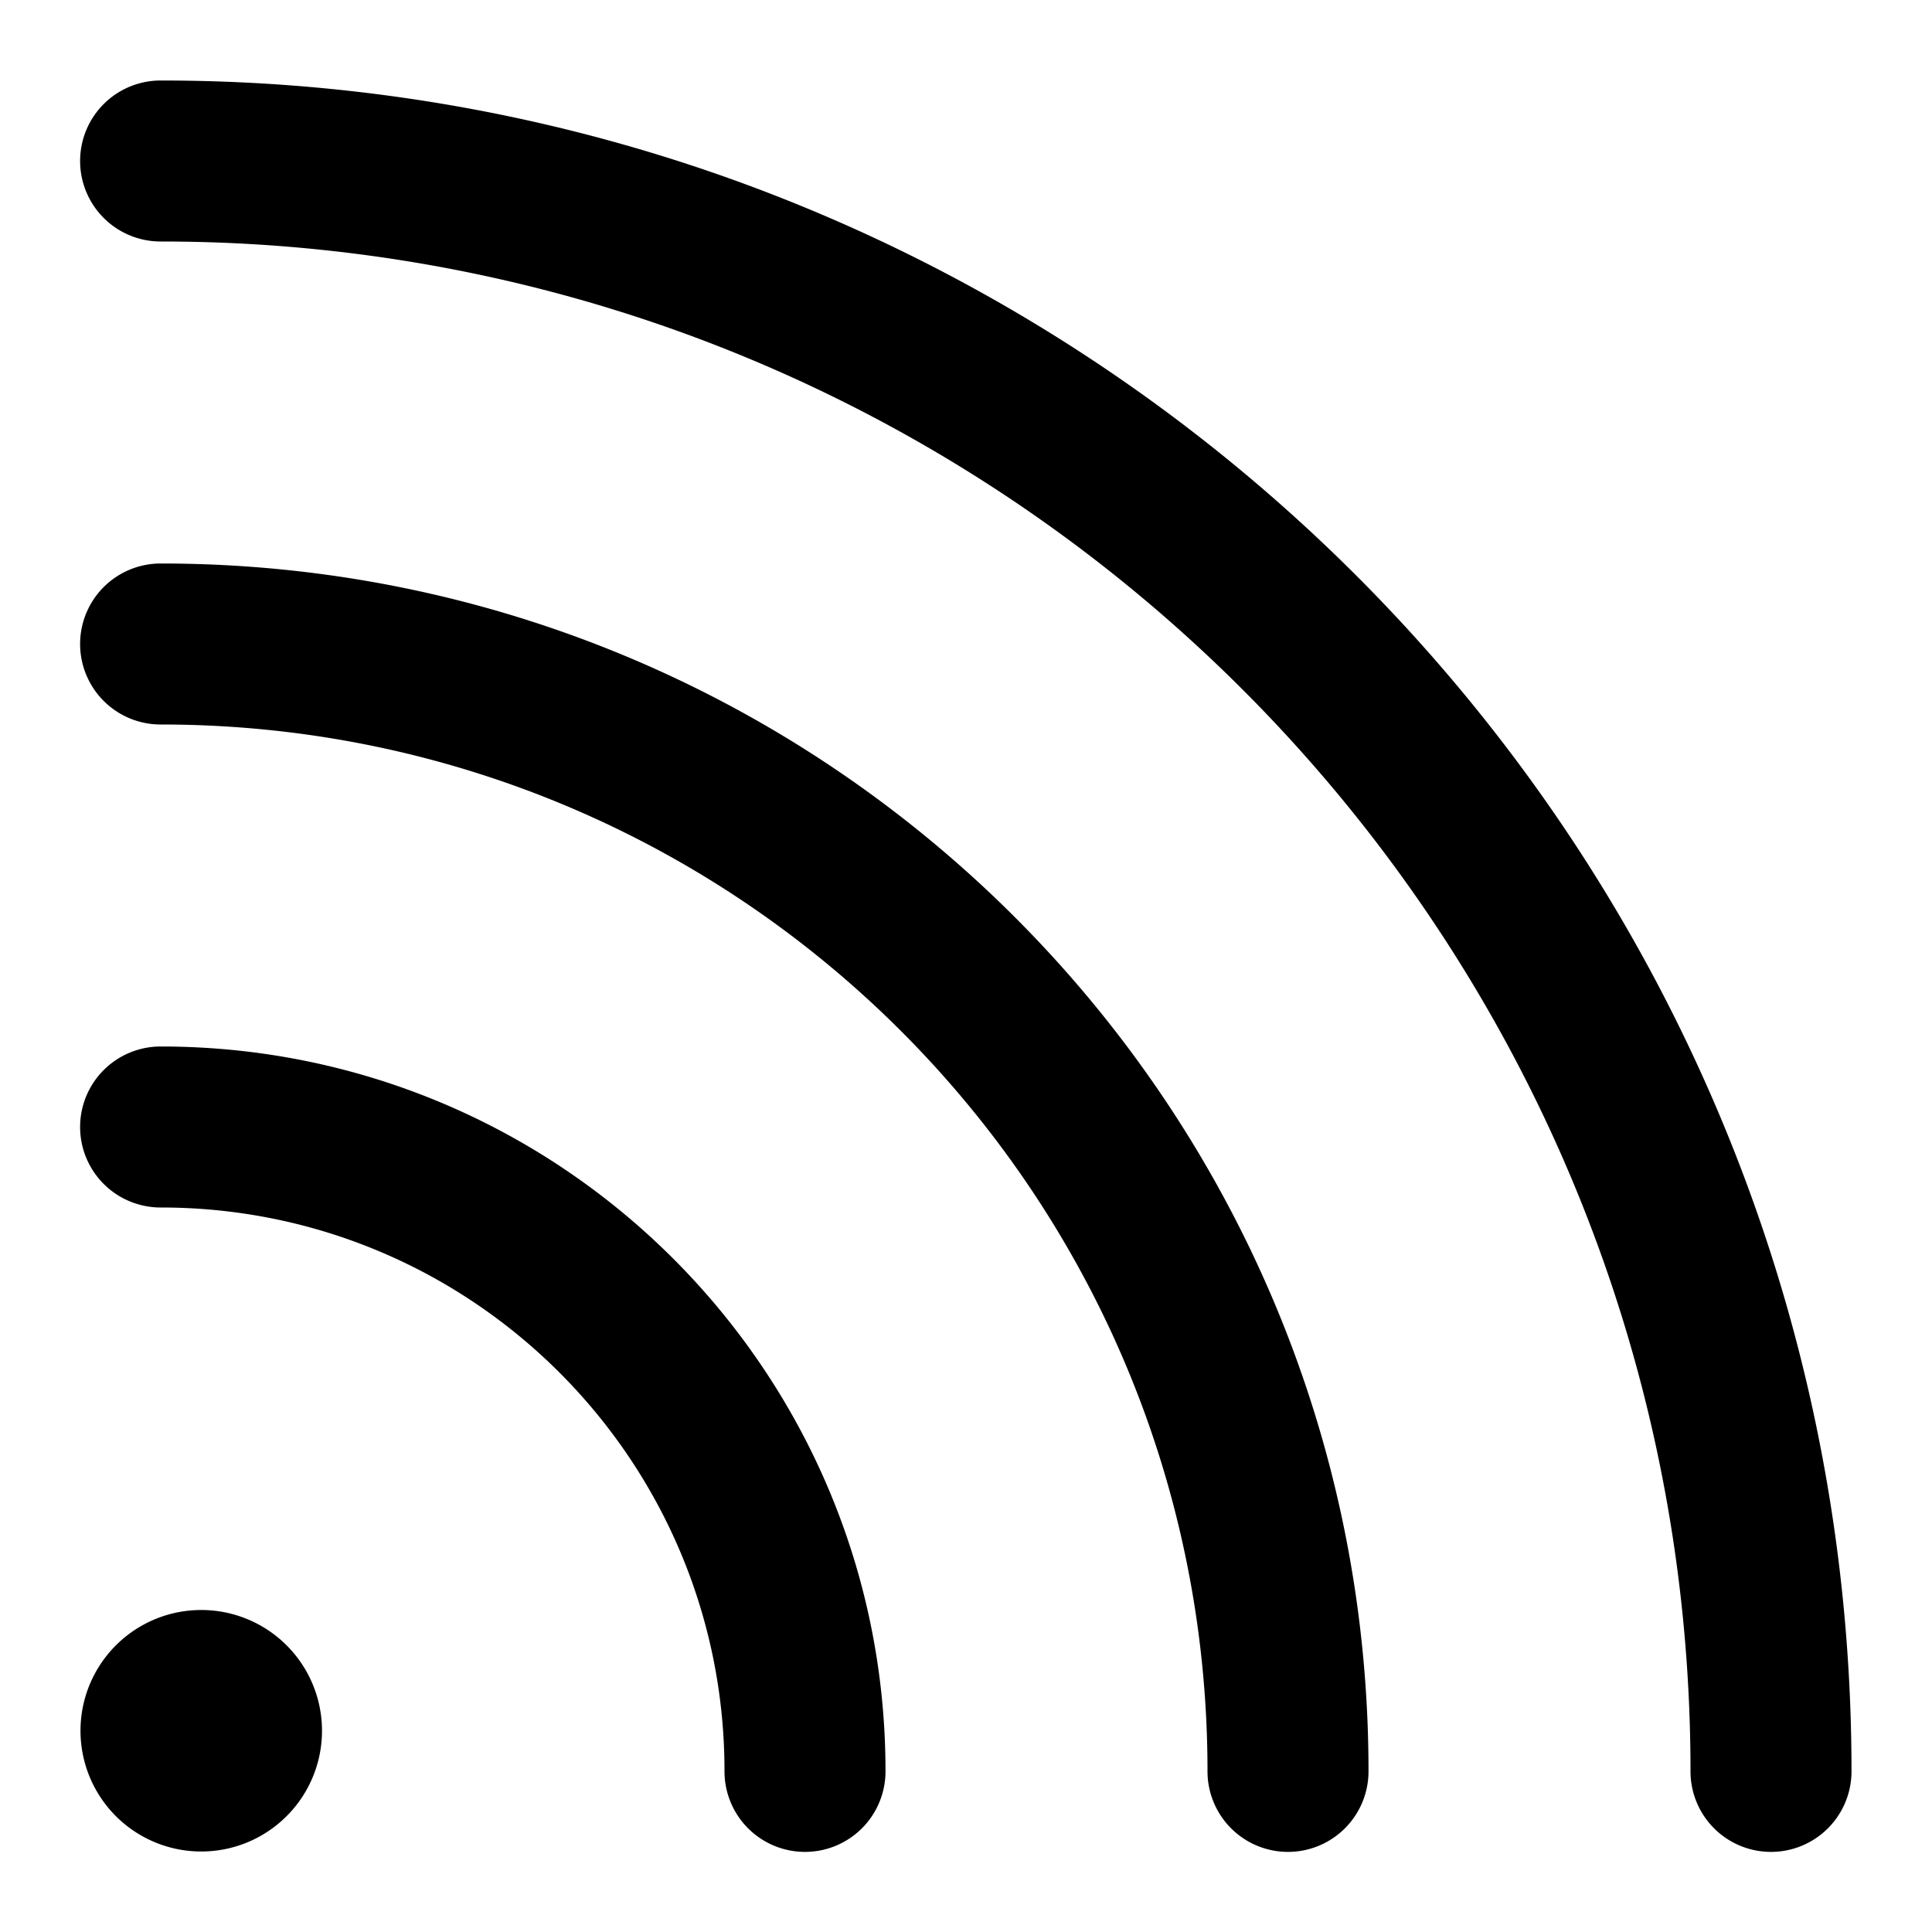 <?xml version="1.0" standalone="no"?><!DOCTYPE svg PUBLIC "-//W3C//DTD SVG 1.1//EN" "http://www.w3.org/Graphics/SVG/1.1/DTD/svg11.dtd"><svg t="1701962141846" class="icon" viewBox="0 0 1024 1024" version="1.1" xmlns="http://www.w3.org/2000/svg" p-id="1485" data-darkreader-inline-fill="" xmlns:xlink="http://www.w3.org/1999/xlink" width="200" height="200"><path d="M981.333 938.667a42.667 42.667 0 1 1-85.333 0C896 490.944 533.056 128 85.333 128a42.667 42.667 0 1 1 0-85.333c494.848 0 896 401.152 896 896z m-256 0a42.667 42.667 0 1 1-85.333 0c0-306.347-248.32-554.667-554.667-554.667a42.667 42.667 0 1 1 0-85.333c353.472 0 640 286.528 640 640z m-256 0a42.667 42.667 0 1 1-85.333 0c0-164.949-133.717-298.667-298.667-298.667a42.667 42.667 0 1 1 0-85.333c212.075 0 384 171.925 384 384zM106.667 981.333a64 64 0 1 1 0-128 64 64 0 0 1 0 128z" fill="#000000" p-id="1486"></path></svg>